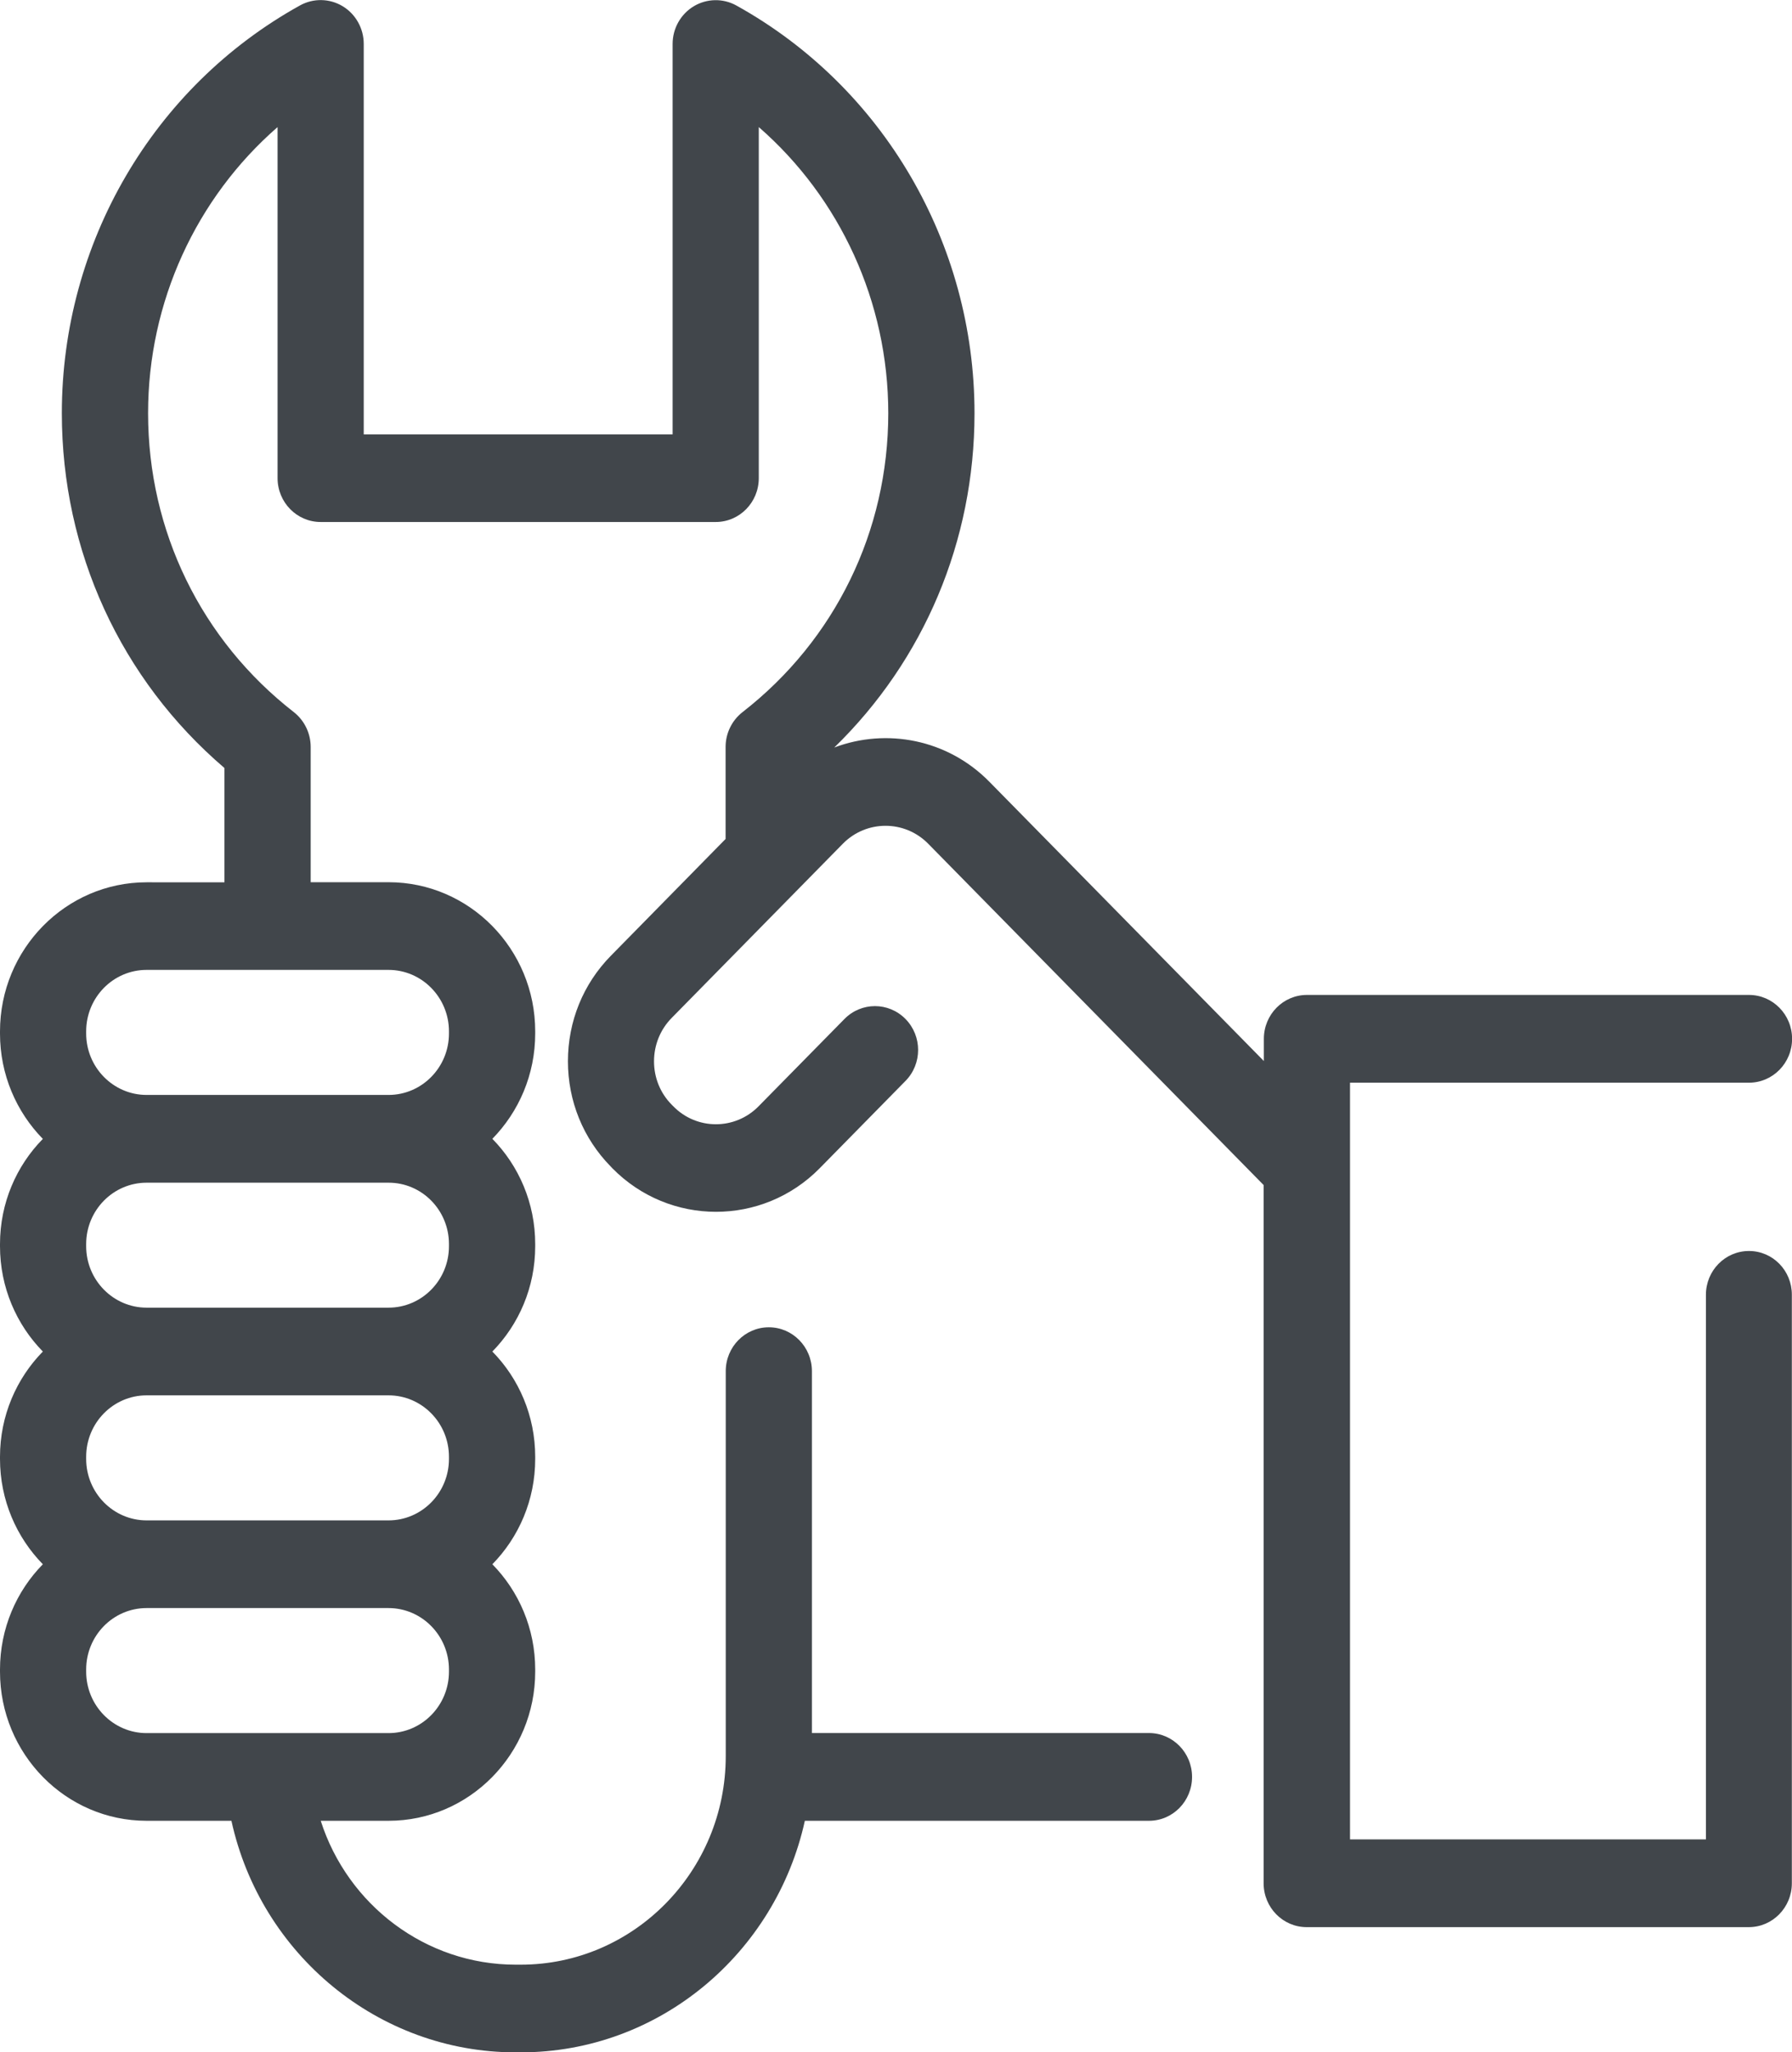 <?xml version="1.0" encoding="utf-8"?>
<!-- Generator: Adobe Illustrator 16.0.0, SVG Export Plug-In . SVG Version: 6.00 Build 0)  -->
<!DOCTYPE svg PUBLIC "-//W3C//DTD SVG 1.1//EN" "http://www.w3.org/Graphics/SVG/1.1/DTD/svg11.dtd">
<svg version="1.1" id="Layer_1" xmlns="http://www.w3.org/2000/svg" xmlns:xlink="http://www.w3.org/1999/xlink" x="0px" y="0px"
	 width="22.835px" height="26.146px" viewBox="0 0 22.835 26.146" enable-background="new 0 0 22.835 26.146" xml:space="preserve">
<path fill="#41464B" d="M22.287,15.937c-0.304,0-0.549,0.25-0.549,0.559v6.937h-4.535v-8.567c0,0,0,0,0,0v-1.073h5.084
	c0.303,0,0.549-0.25,0.549-0.559s-0.246-0.559-0.549-0.559h-5.633c-0.303,0-0.549,0.25-0.549,0.559v0.283l-3.498-3.558
	c-0.533-0.542-1.311-0.687-1.976-0.436c1.143-1.112,1.787-2.63,1.787-4.258c0-2.166-1.163-4.157-3.035-5.195
	c-0.17-0.094-0.376-0.09-0.543,0.01c-0.167,0.101-0.269,0.283-0.269,0.48v4.974H4.635V0.559c0-0.197-0.103-0.38-0.269-0.48
	s-0.373-0.104-0.543-0.01C1.951,1.106,0.788,3.098,0.788,5.264c0,1.759,0.751,3.391,2.072,4.52v1.456H1.868
	c-1.03,0-1.868,0.852-1.868,1.9v0.027c0,0.523,0.209,0.998,0.546,1.342C0.209,14.852,0,15.326,0,15.849v0.027
	c0,0.523,0.209,0.998,0.546,1.342C0.209,17.562,0,18.036,0,18.559v0.027c0,0.523,0.209,0.998,0.546,1.342
	C0.209,20.271,0,20.746,0,21.269v0.027c0,1.048,0.838,1.9,1.868,1.9h1.081c0.373,1.704,1.874,2.95,3.622,2.95h0.064
	c1.768,0,3.25-1.264,3.621-2.95h4.385c0.304,0,0.549-0.25,0.549-0.559s-0.246-0.559-0.549-0.559h-4.295v-4.61
	c0-0.309-0.246-0.559-0.549-0.559c-0.303,0-0.549,0.25-0.549,0.559v4.904c0,1.465-1.171,2.657-2.612,2.657H6.571
	c-1.146,0-2.141-0.76-2.484-1.833h0.865c1.03,0,1.868-0.853,1.868-1.9v-0.027c0-0.523-0.209-0.998-0.546-1.341
	c0.337-0.344,0.546-0.818,0.546-1.342v-0.027c0-0.523-0.209-0.998-0.546-1.341c0.337-0.344,0.546-0.818,0.546-1.342v-0.027
	c0-0.523-0.209-0.998-0.546-1.341c0.337-0.344,0.546-0.818,0.546-1.342v-0.027c0-1.048-0.838-1.9-1.868-1.9H3.959V9.516
	c0-0.174-0.08-0.338-0.215-0.444c-1.18-0.918-1.857-2.307-1.857-3.808c0-1.418,0.614-2.743,1.65-3.645v4.472
	c0,0.309,0.246,0.559,0.549,0.559H9.12c0.304,0,0.549-0.25,0.549-0.559V1.619c1.035,0.902,1.65,2.227,1.65,3.645
	c0,1.502-0.677,2.89-1.857,3.808c-0.136,0.106-0.216,0.27-0.216,0.444v1.172l-1.462,1.488c-0.353,0.359-0.547,0.836-0.547,1.344
	c0,0.507,0.194,0.984,0.547,1.343l0.019,0.02c0.364,0.37,0.843,0.555,1.321,0.555c0.478,0,0.957-0.185,1.321-0.555l1.093-1.112
	c0.215-0.218,0.215-0.572,0-0.79c-0.215-0.218-0.562-0.218-0.777,0l-1.094,1.112c-0.3,0.306-0.789,0.306-1.088,0l-0.019-0.019
	c-0.146-0.147-0.226-0.344-0.226-0.553c0-0.209,0.08-0.406,0.226-0.554l2.18-2.218c0.3-0.305,0.788-0.305,1.088,0l0,0c0,0,0,0,0,0
	l4.274,4.348v8.895c0,0.309,0.246,0.559,0.549,0.559h5.633c0.303,0,0.549-0.25,0.549-0.559v-7.495
	C22.835,16.187,22.59,15.937,22.287,15.937z M5.721,15.849v0.027c0,0.432-0.345,0.783-0.77,0.783H1.868
	c-0.424,0-0.77-0.351-0.77-0.783v-0.027c0-0.431,0.345-0.782,0.77-0.782h3.083C5.376,15.066,5.721,15.417,5.721,15.849z
	 M5.721,18.559v0.027c0,0.432-0.345,0.783-0.77,0.783H1.868c-0.424,0-0.77-0.351-0.77-0.783v-0.027c0-0.432,0.345-0.783,0.77-0.783
	h3.083C5.376,17.776,5.721,18.127,5.721,18.559z M5.721,21.296c0,0.432-0.345,0.783-0.77,0.783H1.868
	c-0.424,0-0.77-0.351-0.77-0.783v-0.027c0-0.432,0.345-0.783,0.77-0.783h3.083c0.424,0,0.77,0.351,0.77,0.783V21.296L5.721,21.296z
	 M5.721,13.139v0.027c0,0.432-0.345,0.783-0.77,0.783H1.868c-0.424,0-0.77-0.351-0.77-0.783v-0.027c0-0.432,0.345-0.783,0.77-0.783
	h3.083C5.376,12.356,5.721,12.708,5.721,13.139z"/>
</svg>
